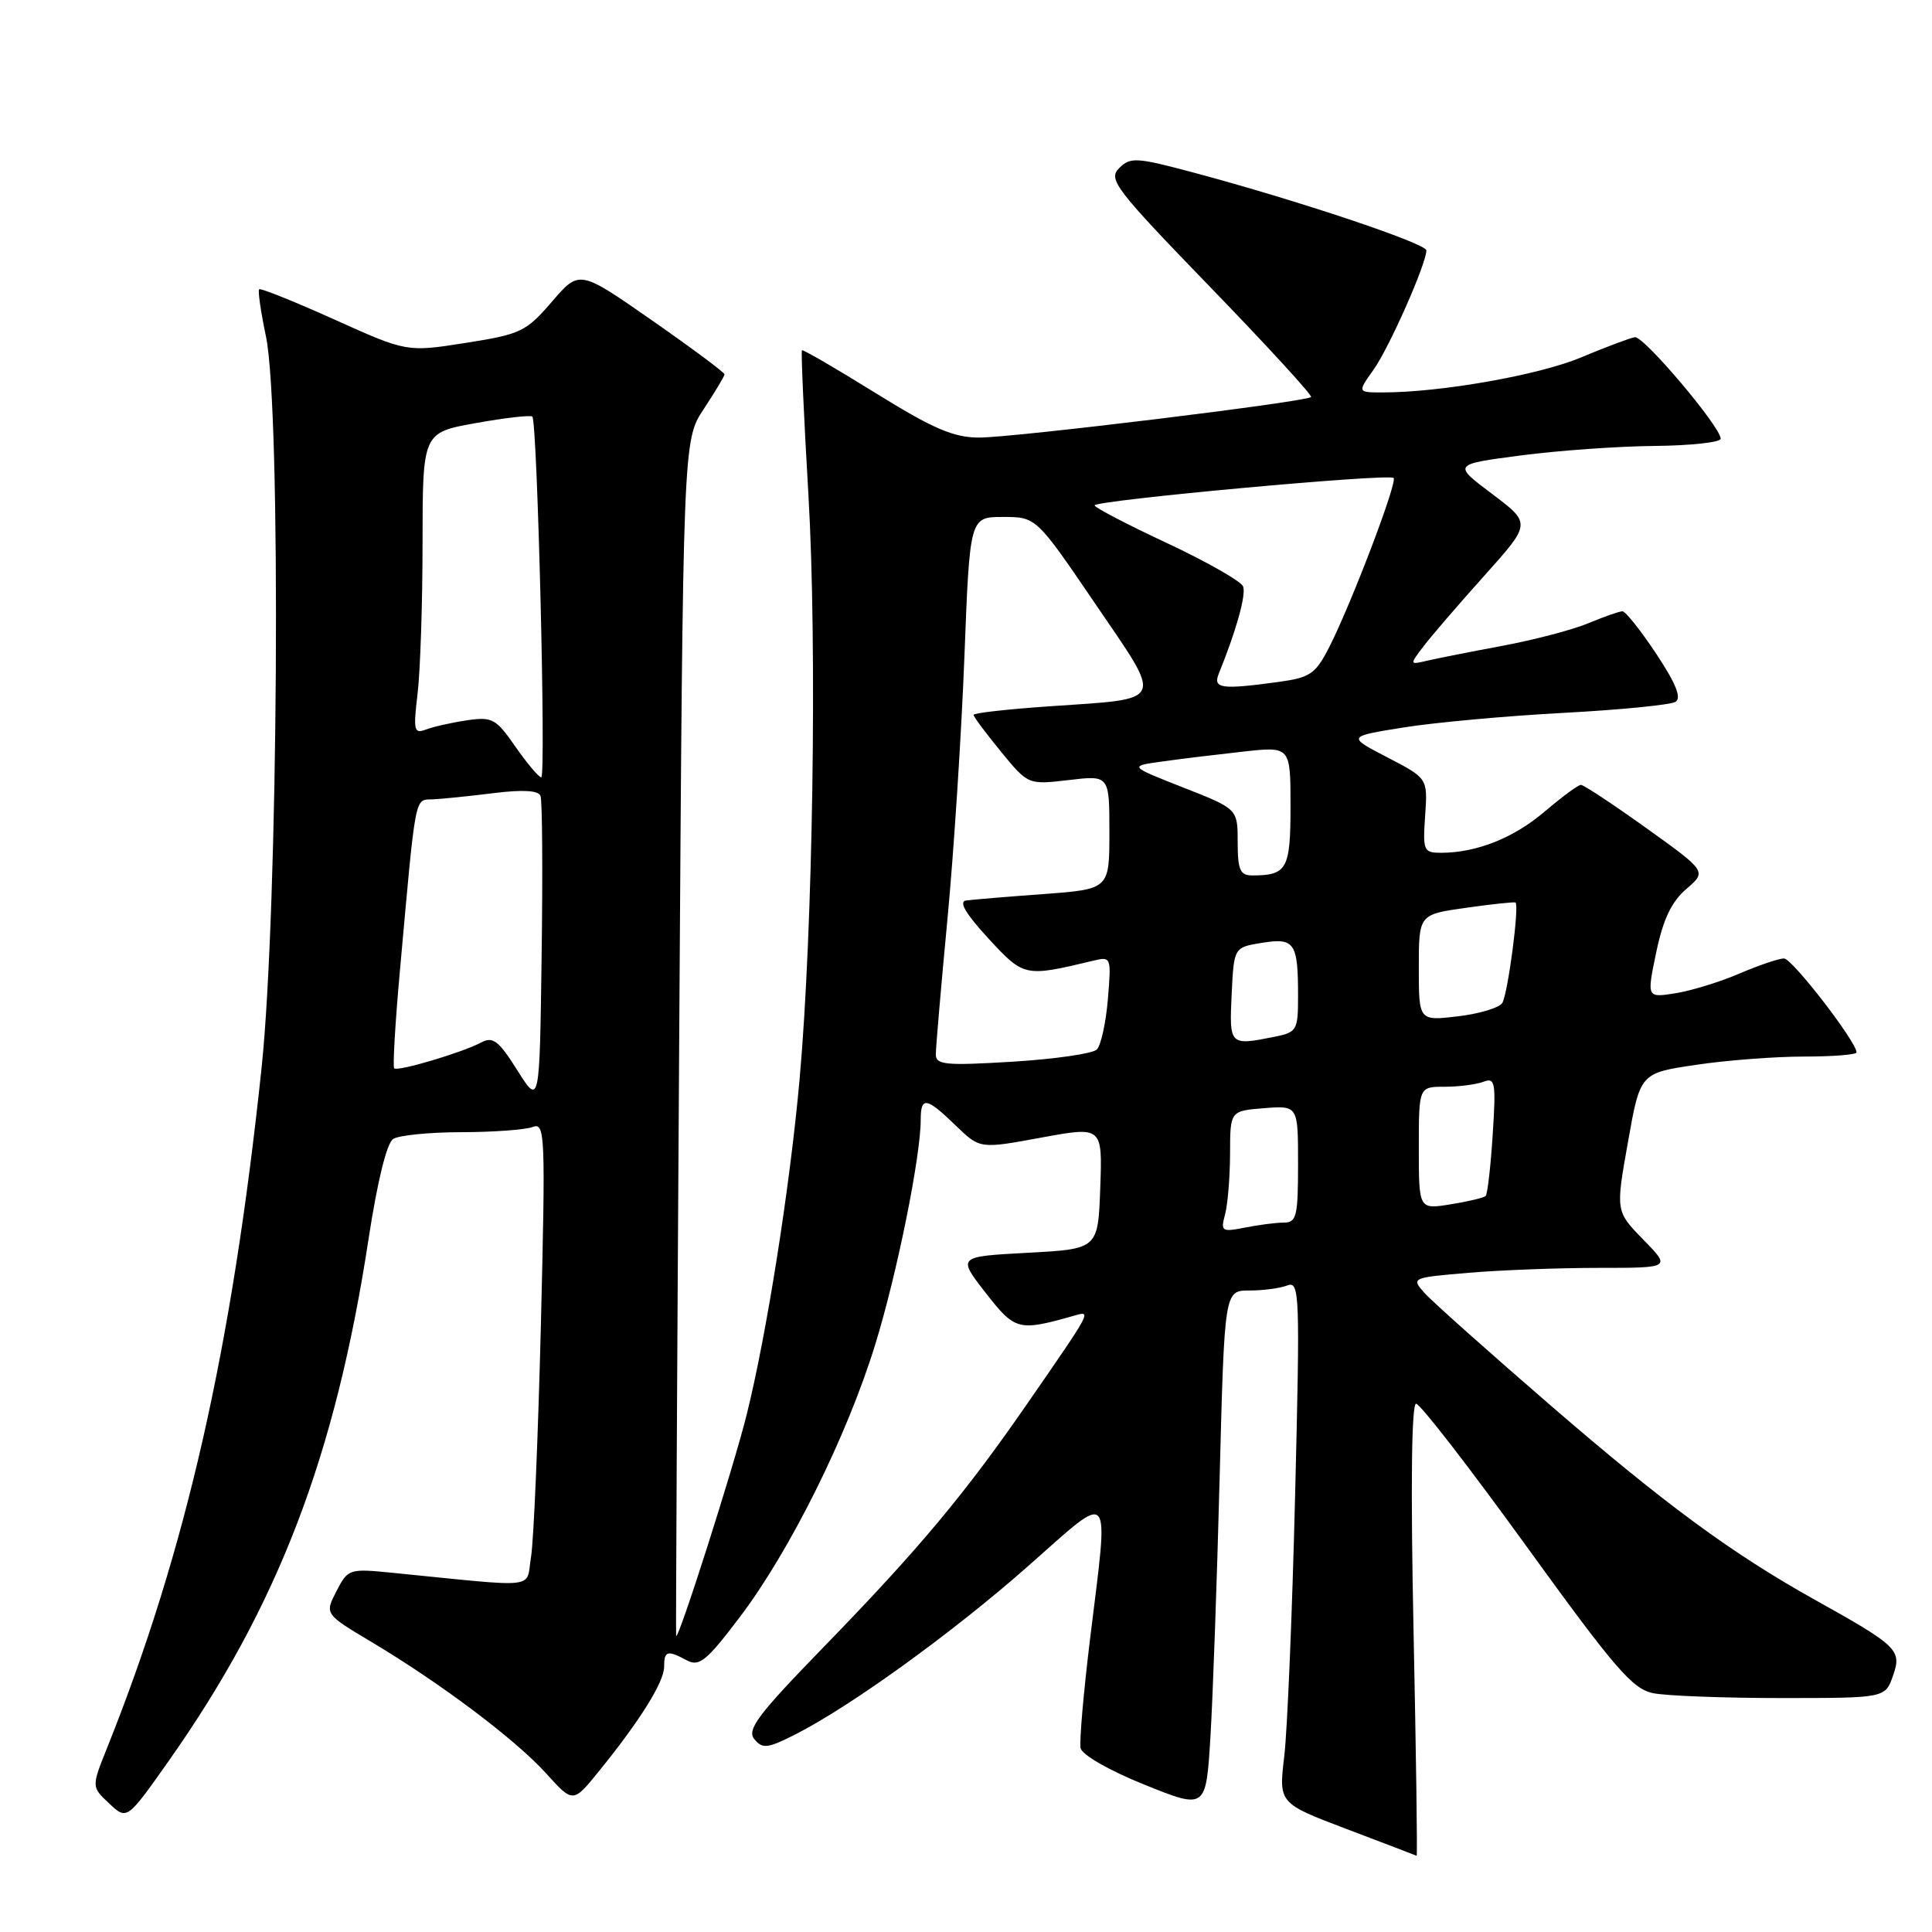 <?xml version="1.0" encoding="UTF-8" standalone="no"?>
<!DOCTYPE svg PUBLIC "-//W3C//DTD SVG 1.1//EN" "http://www.w3.org/Graphics/SVG/1.1/DTD/svg11.dtd" >
<svg xmlns="http://www.w3.org/2000/svg" xmlns:xlink="http://www.w3.org/1999/xlink" version="1.1" viewBox="0 0 256 256">
 <g >
 <path fill="currentColor"
d=" M 187.30 216.00 C 186.91 197.05 187.03 186.00 187.64 186.00 C 188.17 186.00 194.74 194.49 202.24 204.86 C 214.00 221.12 216.33 223.82 219.07 224.36 C 220.82 224.71 228.45 225.00 236.03 225.00 C 249.80 225.00 249.80 225.00 250.84 222.02 C 252.02 218.64 251.47 218.11 240.50 211.99 C 229.49 205.85 220.62 199.33 205.50 186.26 C 197.25 179.13 189.70 172.40 188.73 171.30 C 186.98 169.32 187.05 169.29 194.63 168.65 C 198.85 168.29 206.60 168.00 211.85 168.00 C 221.41 168.00 221.41 168.00 217.74 164.25 C 214.08 160.50 214.08 160.50 215.71 151.35 C 217.33 142.19 217.33 142.19 224.71 141.10 C 228.76 140.49 235.21 140.00 239.04 140.00 C 242.87 140.00 246.00 139.75 246.00 139.45 C 246.00 138.05 237.47 127.00 236.39 127.00 C 235.71 127.00 233.06 127.90 230.49 129.00 C 227.93 130.10 224.11 131.28 222.01 131.61 C 218.20 132.22 218.20 132.22 219.46 126.18 C 220.37 121.82 221.48 119.49 223.44 117.80 C 226.16 115.47 226.16 115.47 218.15 109.73 C 213.75 106.58 209.85 104.00 209.48 104.00 C 209.12 104.00 206.98 105.58 204.72 107.50 C 200.63 111.01 195.70 112.98 191.00 113.00 C 188.62 113.00 188.52 112.76 188.84 108.06 C 189.18 103.13 189.18 103.13 183.84 100.36 C 178.50 97.59 178.50 97.59 186.00 96.39 C 190.12 95.73 199.65 94.86 207.16 94.46 C 214.67 94.06 221.36 93.40 222.01 93.00 C 222.84 92.48 222.08 90.59 219.46 86.63 C 217.40 83.53 215.39 81.00 214.98 81.00 C 214.58 81.00 212.55 81.71 210.47 82.58 C 208.39 83.45 203.27 84.79 199.10 85.57 C 194.92 86.35 190.43 87.24 189.13 87.54 C 186.76 88.10 186.76 88.09 188.63 85.63 C 189.66 84.28 193.29 80.06 196.70 76.26 C 202.90 69.35 202.90 69.35 197.70 65.44 C 192.50 61.53 192.50 61.53 201.50 60.35 C 206.45 59.70 214.44 59.13 219.25 59.09 C 224.06 59.04 228.00 58.61 228.00 58.13 C 228.00 56.57 217.79 44.49 216.63 44.68 C 216.01 44.77 212.80 45.98 209.50 47.36 C 203.90 49.71 190.90 52.00 183.21 52.00 C 179.86 52.00 179.86 52.00 182.00 48.99 C 184.07 46.09 189.00 34.95 189.00 33.18 C 189.00 32.26 171.90 26.54 158.20 22.88 C 150.56 20.84 149.78 20.79 148.29 22.28 C 146.80 23.77 147.76 25.01 160.39 38.07 C 167.93 45.86 173.93 52.40 173.72 52.61 C 173.08 53.25 134.19 58.00 129.72 57.98 C 126.33 57.97 123.64 56.81 116.00 52.07 C 110.78 48.83 106.39 46.28 106.26 46.41 C 106.13 46.54 106.51 55.17 107.12 65.57 C 108.29 85.59 107.72 123.29 105.95 143.00 C 104.67 157.27 101.59 176.81 98.94 187.44 C 97.21 194.42 89.85 217.48 89.59 216.76 C 89.54 216.62 89.72 180.92 90.00 137.43 C 90.50 58.35 90.50 58.35 93.25 54.20 C 94.76 51.91 96.00 49.84 96.00 49.60 C 96.00 49.35 91.67 46.13 86.39 42.45 C 76.77 35.74 76.77 35.74 73.13 39.98 C 69.70 43.96 69.00 44.29 61.69 45.44 C 53.90 46.66 53.90 46.66 44.29 42.33 C 39.00 39.95 34.52 38.15 34.34 38.33 C 34.15 38.51 34.56 41.33 35.24 44.58 C 37.28 54.32 36.88 120.41 34.66 141.50 C 30.73 178.75 24.65 205.49 14.18 231.63 C 12.12 236.77 12.12 236.77 14.47 238.97 C 16.82 241.18 16.82 241.18 22.35 233.34 C 36.84 212.79 44.45 192.93 48.84 164.14 C 50.02 156.46 51.25 151.45 52.11 150.91 C 52.88 150.43 56.95 150.02 61.17 150.02 C 65.39 150.01 69.62 149.70 70.58 149.33 C 72.23 148.70 72.29 150.22 71.67 175.58 C 71.30 190.39 70.72 204.22 70.36 206.33 C 69.64 210.62 71.78 210.37 52.07 208.41 C 46.25 207.83 46.12 207.87 44.58 210.84 C 43.02 213.87 43.02 213.87 49.26 217.59 C 58.48 223.10 68.33 230.52 72.37 234.99 C 75.93 238.93 75.93 238.93 79.35 234.71 C 84.78 228.03 88.00 222.87 88.00 220.86 C 88.00 218.73 88.41 218.61 91.02 220.01 C 92.65 220.88 93.63 220.08 98.03 214.27 C 104.69 205.47 112.24 190.28 115.97 178.16 C 118.85 168.83 122.00 153.25 122.00 148.37 C 122.00 145.25 122.76 145.38 126.62 149.12 C 129.84 152.24 129.84 152.24 137.96 150.74 C 146.08 149.25 146.08 149.25 145.79 157.37 C 145.50 165.50 145.50 165.50 136.18 166.00 C 126.86 166.50 126.86 166.50 130.59 171.29 C 134.52 176.33 134.93 176.43 142.38 174.32 C 144.65 173.67 144.71 173.57 136.26 185.79 C 127.84 197.98 121.80 205.21 109.15 218.23 C 100.41 227.22 98.92 229.20 99.96 230.45 C 101.04 231.76 101.70 231.68 105.35 229.84 C 112.72 226.10 126.26 216.32 136.25 207.50 C 147.60 197.49 146.94 196.71 144.43 217.24 C 143.57 224.30 143.01 230.77 143.18 231.63 C 143.37 232.53 146.96 234.59 151.65 236.48 C 159.80 239.76 159.80 239.76 160.39 230.13 C 160.71 224.83 161.26 209.36 161.61 195.75 C 162.25 171.00 162.25 171.00 165.54 171.00 C 167.35 171.00 169.62 170.70 170.57 170.33 C 172.21 169.71 172.27 171.35 171.61 198.08 C 171.23 213.71 170.58 229.30 170.17 232.72 C 169.43 238.94 169.43 238.94 178.47 242.37 C 183.43 244.25 187.60 245.84 187.71 245.90 C 187.83 245.95 187.64 232.50 187.30 216.00 Z  M 162.33 160.91 C 162.68 159.58 162.98 155.96 162.99 152.85 C 163.00 147.20 163.00 147.20 167.50 146.84 C 172.00 146.49 172.00 146.49 172.00 154.24 C 172.00 161.16 171.80 162.00 170.12 162.00 C 169.09 162.00 166.77 162.30 164.97 162.66 C 161.88 163.27 161.72 163.17 162.33 160.91 Z  M 188.00 152.13 C 188.00 144.00 188.00 144.00 191.42 144.00 C 193.30 144.00 195.61 143.70 196.56 143.34 C 198.12 142.74 198.24 143.39 197.79 150.36 C 197.52 154.58 197.10 158.23 196.86 158.47 C 196.62 158.71 194.53 159.21 192.21 159.58 C 188.00 160.26 188.00 160.26 188.00 152.13 Z  M 68.55 141.82 C 66.06 137.87 65.31 137.30 63.75 138.14 C 61.25 139.47 52.69 142.02 52.23 141.56 C 52.03 141.36 52.36 135.64 52.97 128.85 C 55.13 104.84 54.91 106.01 57.32 105.92 C 58.52 105.87 62.13 105.50 65.35 105.10 C 69.29 104.61 71.34 104.73 71.62 105.46 C 71.86 106.06 71.92 115.54 71.77 126.53 C 71.50 146.50 71.50 146.50 68.55 141.82 Z  M 124.00 139.71 C 124.00 138.83 124.69 130.77 125.54 121.81 C 126.39 112.84 127.40 97.17 127.79 87.00 C 128.50 68.50 128.50 68.50 132.90 68.50 C 137.30 68.50 137.30 68.50 145.12 79.99 C 154.22 93.36 154.60 92.52 139.05 93.59 C 133.52 93.97 129.00 94.48 129.00 94.72 C 129.00 94.97 130.63 97.15 132.62 99.58 C 136.23 103.99 136.23 103.99 141.62 103.36 C 147.00 102.72 147.00 102.72 147.00 110.27 C 147.00 117.82 147.00 117.82 138.25 118.47 C 133.44 118.82 128.83 119.21 128.01 119.32 C 127.00 119.46 127.96 121.08 130.96 124.34 C 135.68 129.46 135.77 129.48 144.89 127.29 C 147.23 126.73 147.26 126.82 146.80 132.39 C 146.54 135.52 145.88 138.52 145.33 139.07 C 144.79 139.61 139.76 140.34 134.17 140.68 C 125.27 141.22 124.00 141.10 124.00 139.71 Z  M 163.20 131.76 C 163.50 125.53 163.50 125.53 167.21 124.93 C 171.54 124.23 172.00 124.90 172.00 131.96 C 172.00 136.53 171.85 136.78 168.88 137.38 C 162.92 138.57 162.88 138.53 163.20 131.76 Z  M 188.00 128.23 C 188.00 121.17 188.00 121.17 194.25 120.29 C 197.69 119.80 200.64 119.49 200.81 119.59 C 201.35 119.93 199.80 131.70 199.06 132.90 C 198.67 133.54 196.02 134.33 193.17 134.67 C 188.00 135.28 188.00 135.28 188.00 128.23 Z  M 164.00 111.59 C 164.00 107.18 164.00 107.18 156.78 104.35 C 149.57 101.51 149.57 101.51 154.03 100.90 C 156.49 100.55 161.31 99.97 164.75 99.59 C 171.00 98.90 171.00 98.90 171.00 106.84 C 171.00 115.17 170.54 116.00 165.92 116.00 C 164.32 116.00 164.00 115.27 164.00 111.59 Z  M 68.31 98.96 C 65.71 95.21 65.23 94.95 61.84 95.45 C 59.82 95.75 57.39 96.30 56.43 96.67 C 54.85 97.27 54.75 96.80 55.33 91.92 C 55.69 88.94 55.99 79.93 55.99 71.91 C 56.00 57.32 56.00 57.32 63.06 56.06 C 66.95 55.36 70.31 54.98 70.54 55.20 C 71.20 55.87 72.37 103.00 71.72 103.00 C 71.40 103.00 69.86 101.18 68.31 98.96 Z  M 161.50 89.25 C 163.80 83.60 165.14 78.80 164.72 77.71 C 164.46 77.03 159.93 74.45 154.67 71.98 C 149.40 69.52 145.07 67.26 145.04 66.97 C 144.99 66.30 184.05 62.71 184.66 63.33 C 185.20 63.87 179.06 79.99 176.15 85.71 C 174.31 89.31 173.63 89.78 169.41 90.36 C 161.81 91.40 160.69 91.24 161.50 89.25 Z "/>
</g>
</svg>